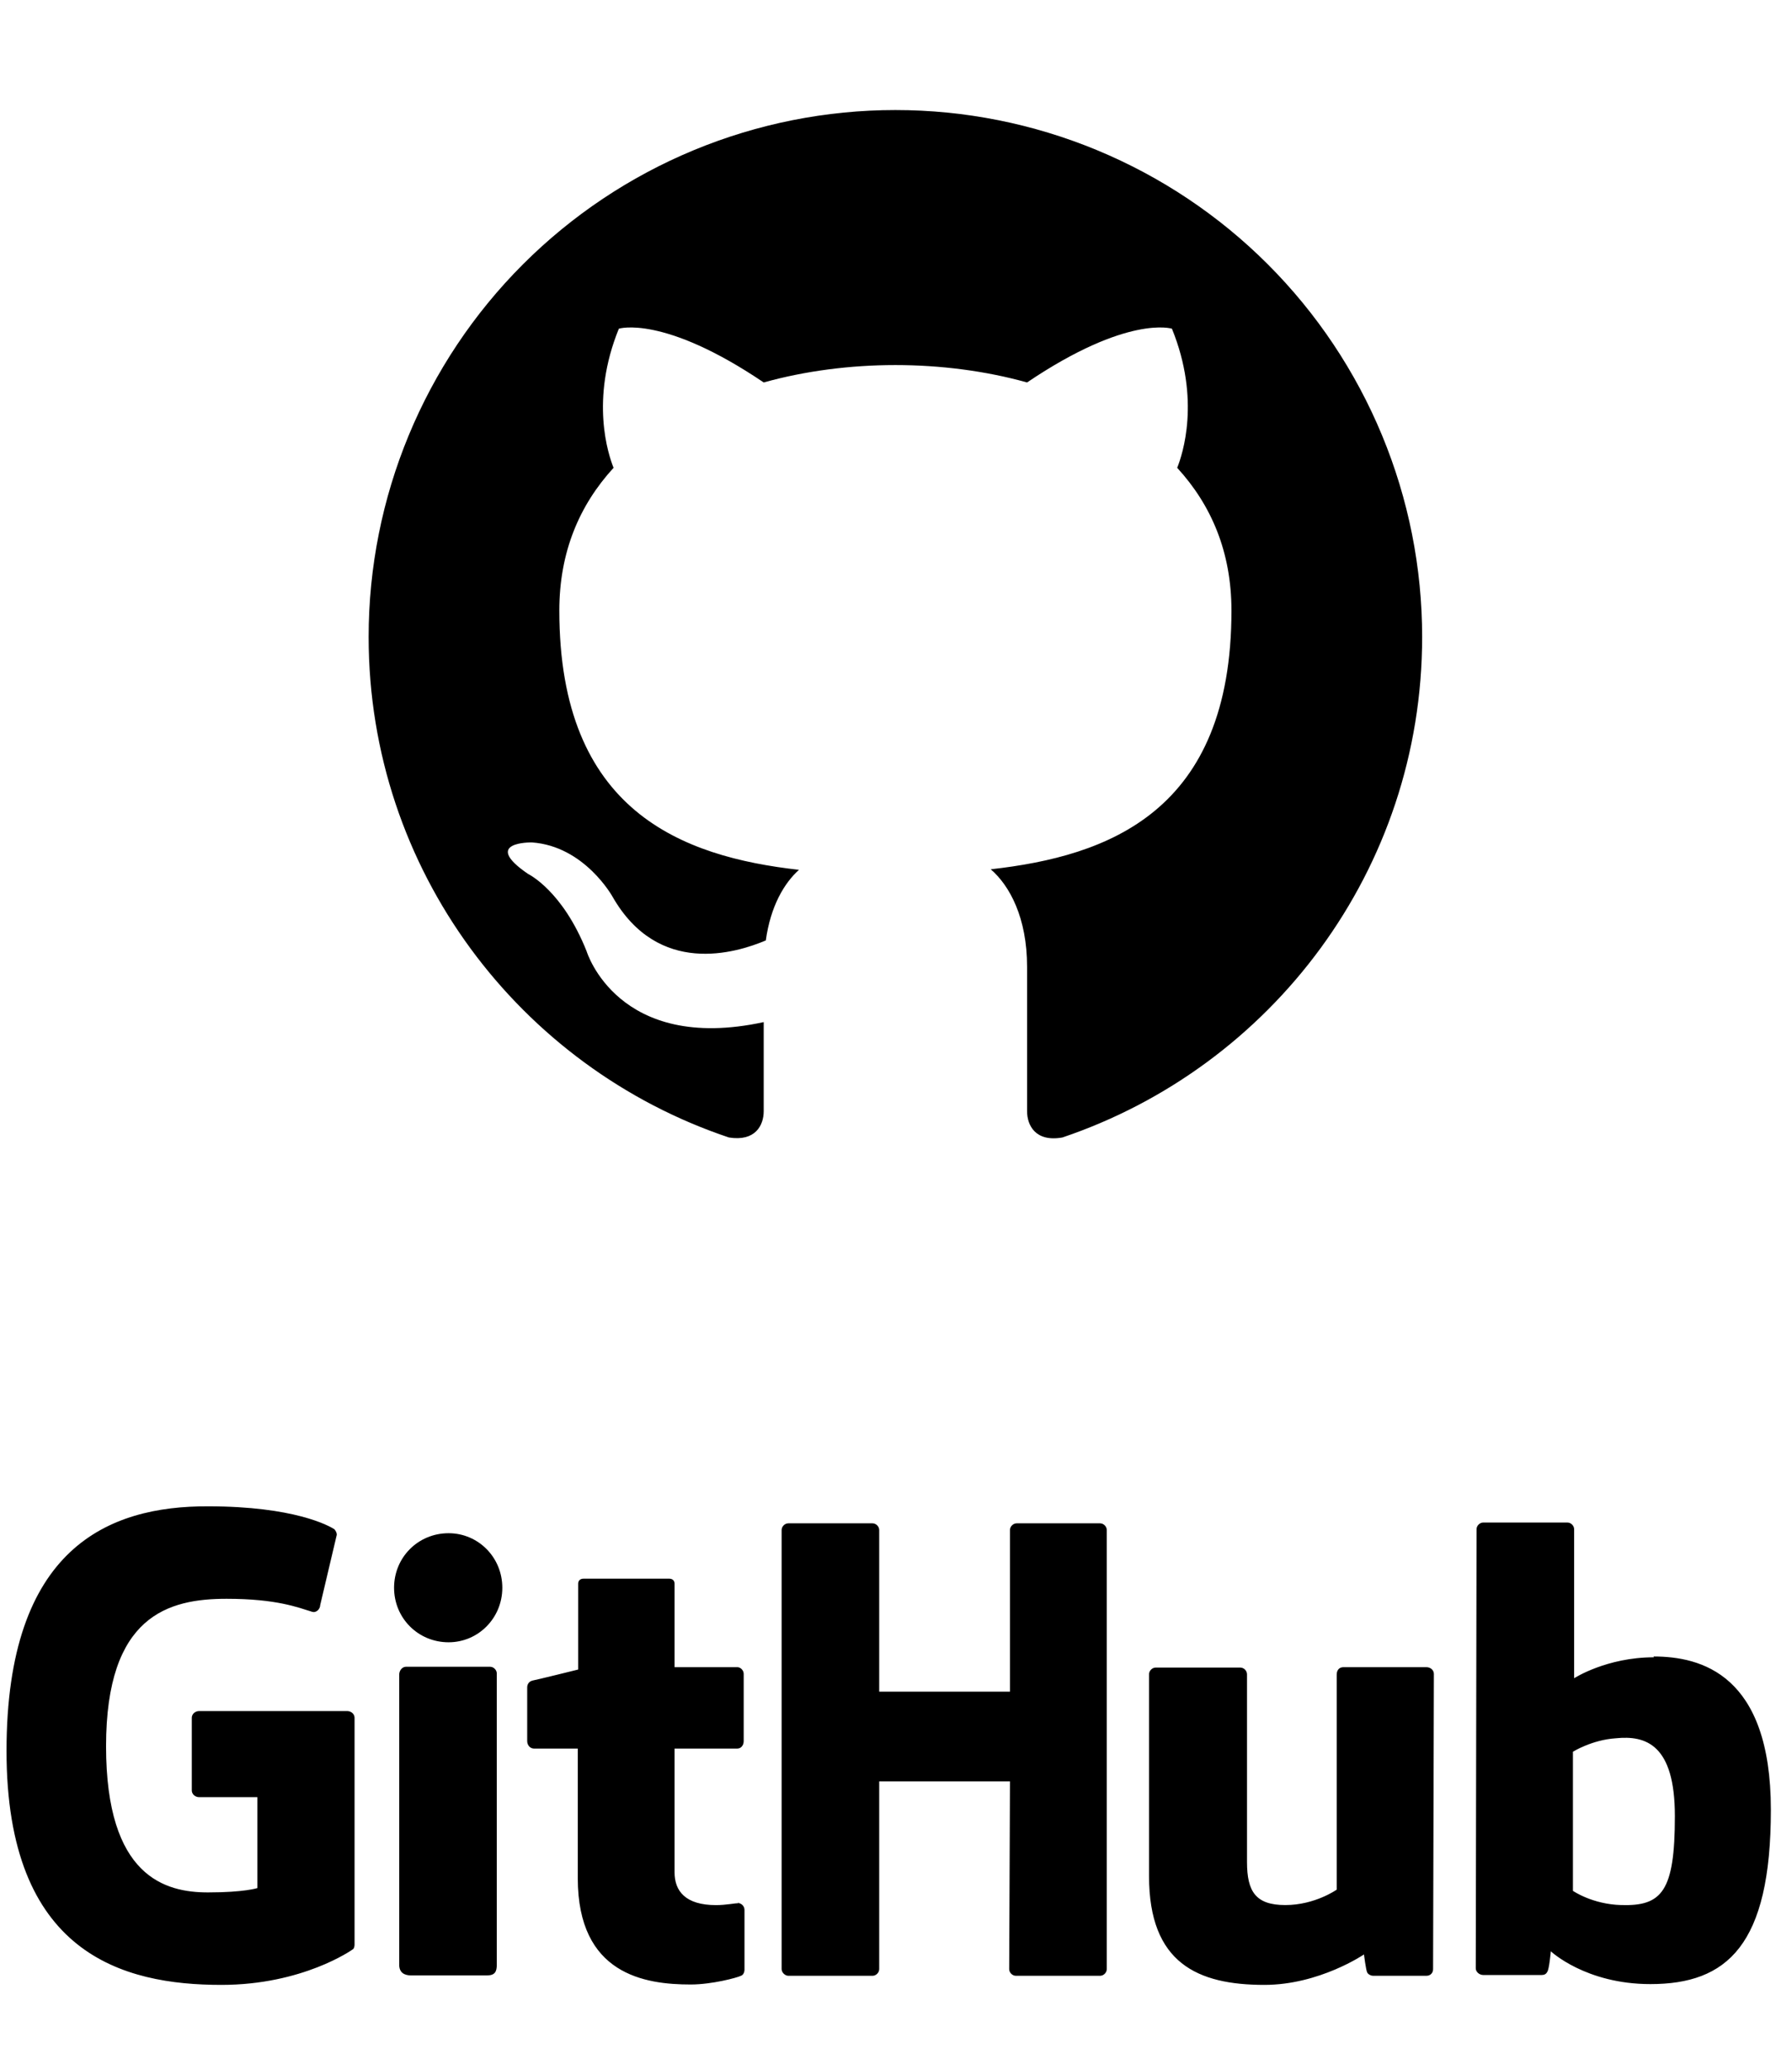 <svg width="97" height="112" viewBox="0 0 97 112" fill="none" xmlns="http://www.w3.org/2000/svg">
<path d="M48.467 5.955C44.722 5.955 41.015 6.692 37.556 8.125C34.096 9.558 30.953 11.658 28.305 14.306C22.958 19.653 19.954 26.905 19.954 34.467C19.954 47.07 28.137 57.762 39.457 61.554C40.883 61.783 41.339 60.899 41.339 60.129V55.31C33.441 57.021 31.758 51.489 31.758 51.489C30.447 48.182 28.593 47.298 28.593 47.298C25.999 45.53 28.793 45.587 28.793 45.587C31.644 45.787 33.156 48.524 33.156 48.524C35.636 52.858 39.828 51.575 41.453 50.891C41.709 49.037 42.451 47.783 43.249 47.07C36.919 46.357 30.276 43.905 30.276 33.042C30.276 29.877 31.359 27.339 33.212 25.315C32.927 24.602 31.93 21.637 33.498 17.787C33.498 17.787 35.893 17.018 41.339 20.696C43.591 20.068 46.043 19.755 48.467 19.755C50.891 19.755 53.343 20.068 55.595 20.696C61.041 17.018 63.436 17.787 63.436 17.787C65.004 21.637 64.006 24.602 63.721 25.315C65.575 27.339 66.658 29.877 66.658 33.042C66.658 43.934 59.986 46.329 53.628 47.041C54.654 47.925 55.595 49.665 55.595 52.316V60.129C55.595 60.899 56.051 61.811 57.505 61.554C68.825 57.734 76.98 47.07 76.98 34.467C76.98 30.723 76.242 27.015 74.809 23.556C73.376 20.097 71.276 16.953 68.629 14.306C65.981 11.658 62.838 9.558 59.378 8.125C55.919 6.692 52.211 5.955 48.467 5.955Z" fill="black"/>
<g clip-path="url(#clip0_1267_1235)">
<path fill-rule="evenodd" clip-rule="evenodd" d="M39.978 102.962H39.935C39.955 102.962 39.968 102.983 39.987 102.986H40L39.978 102.964V102.962ZM39.987 102.986C39.788 102.988 39.288 103.093 38.759 103.093C37.091 103.093 36.514 102.323 36.514 101.318V94.622H39.914C40.106 94.622 40.256 94.451 40.256 94.216V90.58C40.256 90.388 40.085 90.217 39.914 90.217H36.514V85.705C36.514 85.534 36.407 85.427 36.215 85.427H31.595C31.403 85.427 31.296 85.534 31.296 85.705V90.345C31.296 90.345 28.965 90.923 28.815 90.944C28.644 90.987 28.537 91.136 28.537 91.308V94.216C28.537 94.451 28.709 94.622 28.901 94.622H31.275V101.636C31.275 106.854 34.91 107.389 37.391 107.389C38.524 107.389 39.893 107.025 40.106 106.918C40.235 106.875 40.299 106.726 40.299 106.576V103.368C40.302 103.277 40.272 103.188 40.215 103.118C40.157 103.047 40.076 102.999 39.987 102.983V102.986ZM90.66 98.279C90.66 94.408 89.099 93.895 87.452 94.066C86.169 94.152 85.142 94.793 85.142 94.793V102.321C85.142 102.321 86.19 103.048 87.751 103.09C89.954 103.155 90.66 102.363 90.66 98.279ZM95.856 97.937C95.856 105.272 93.483 107.367 89.334 107.367C85.827 107.367 83.945 105.592 83.945 105.592C83.945 105.592 83.859 106.576 83.752 106.704C83.688 106.833 83.581 106.875 83.453 106.875H80.288C80.074 106.875 79.882 106.704 79.882 106.512L79.925 82.754C79.925 82.561 80.096 82.39 80.288 82.39H84.843C85.035 82.39 85.207 82.561 85.207 82.754V90.816C85.207 90.816 86.96 89.682 89.526 89.682L89.505 89.639C92.071 89.639 95.856 90.602 95.856 97.937ZM77.209 90.217H72.718C72.483 90.217 72.355 90.388 72.355 90.623V102.256C72.355 102.256 71.178 103.09 69.575 103.09C67.971 103.09 67.5 102.363 67.5 100.759V90.602C67.5 90.409 67.329 90.238 67.137 90.238H62.56C62.368 90.238 62.197 90.409 62.197 90.602V101.529C62.197 106.234 64.827 107.41 68.441 107.41C71.413 107.41 73.83 105.763 73.83 105.763C73.83 105.763 73.937 106.597 74.001 106.726C74.044 106.833 74.194 106.918 74.343 106.918H77.209C77.444 106.918 77.572 106.747 77.572 106.555L77.615 90.58C77.615 90.388 77.444 90.217 77.209 90.217ZM26.527 90.195H21.972C21.78 90.195 21.609 90.388 21.609 90.623V106.319C21.609 106.747 21.887 106.897 22.25 106.897H26.356C26.784 106.897 26.891 106.704 26.891 106.319V90.559C26.891 90.367 26.72 90.195 26.527 90.195ZM24.282 82.968C22.635 82.968 21.331 84.272 21.331 85.919C21.331 87.565 22.635 88.87 24.282 88.87C25.886 88.87 27.19 87.565 27.19 85.919C27.19 84.272 25.886 82.968 24.282 82.968ZM59.545 82.433H55.033C54.84 82.433 54.669 82.604 54.669 82.796V91.543H47.591V82.796C47.591 82.604 47.42 82.433 47.228 82.433H42.673C42.48 82.433 42.309 82.604 42.309 82.796V106.555C42.309 106.747 42.502 106.918 42.673 106.918H47.228C47.42 106.918 47.591 106.747 47.591 106.555V96.397H54.669L54.627 106.555C54.627 106.747 54.798 106.918 54.99 106.918H59.545C59.738 106.918 59.909 106.747 59.909 106.555V82.796C59.909 82.604 59.738 82.433 59.545 82.433ZM19.192 92.954V105.229C19.192 105.314 19.171 105.464 19.064 105.507C19.064 105.507 16.391 107.41 11.986 107.41C6.661 107.41 0.353 105.742 0.353 94.75C0.353 83.759 5.87 81.492 11.259 81.513C15.921 81.513 17.802 82.561 18.102 82.754C18.187 82.861 18.23 82.946 18.23 83.053L17.332 86.859C17.332 87.052 17.139 87.287 16.904 87.223C16.134 86.988 14.98 86.517 12.264 86.517C9.12 86.517 5.741 87.415 5.741 94.494C5.741 101.572 8.949 102.406 11.259 102.406C13.226 102.406 13.932 102.171 13.932 102.171V97.252H10.788C10.553 97.252 10.382 97.081 10.382 96.889V92.954C10.382 92.762 10.553 92.591 10.788 92.591H18.786C19.021 92.591 19.192 92.762 19.192 92.954Z" fill="black"/>
</g>
<defs>
<clipPath id="clip0_1267_1235">
<rect width="96.231" height="34.215" fill="white" transform="translate(0.353 77.236)"/>
</clipPath>
</defs>
</svg>
